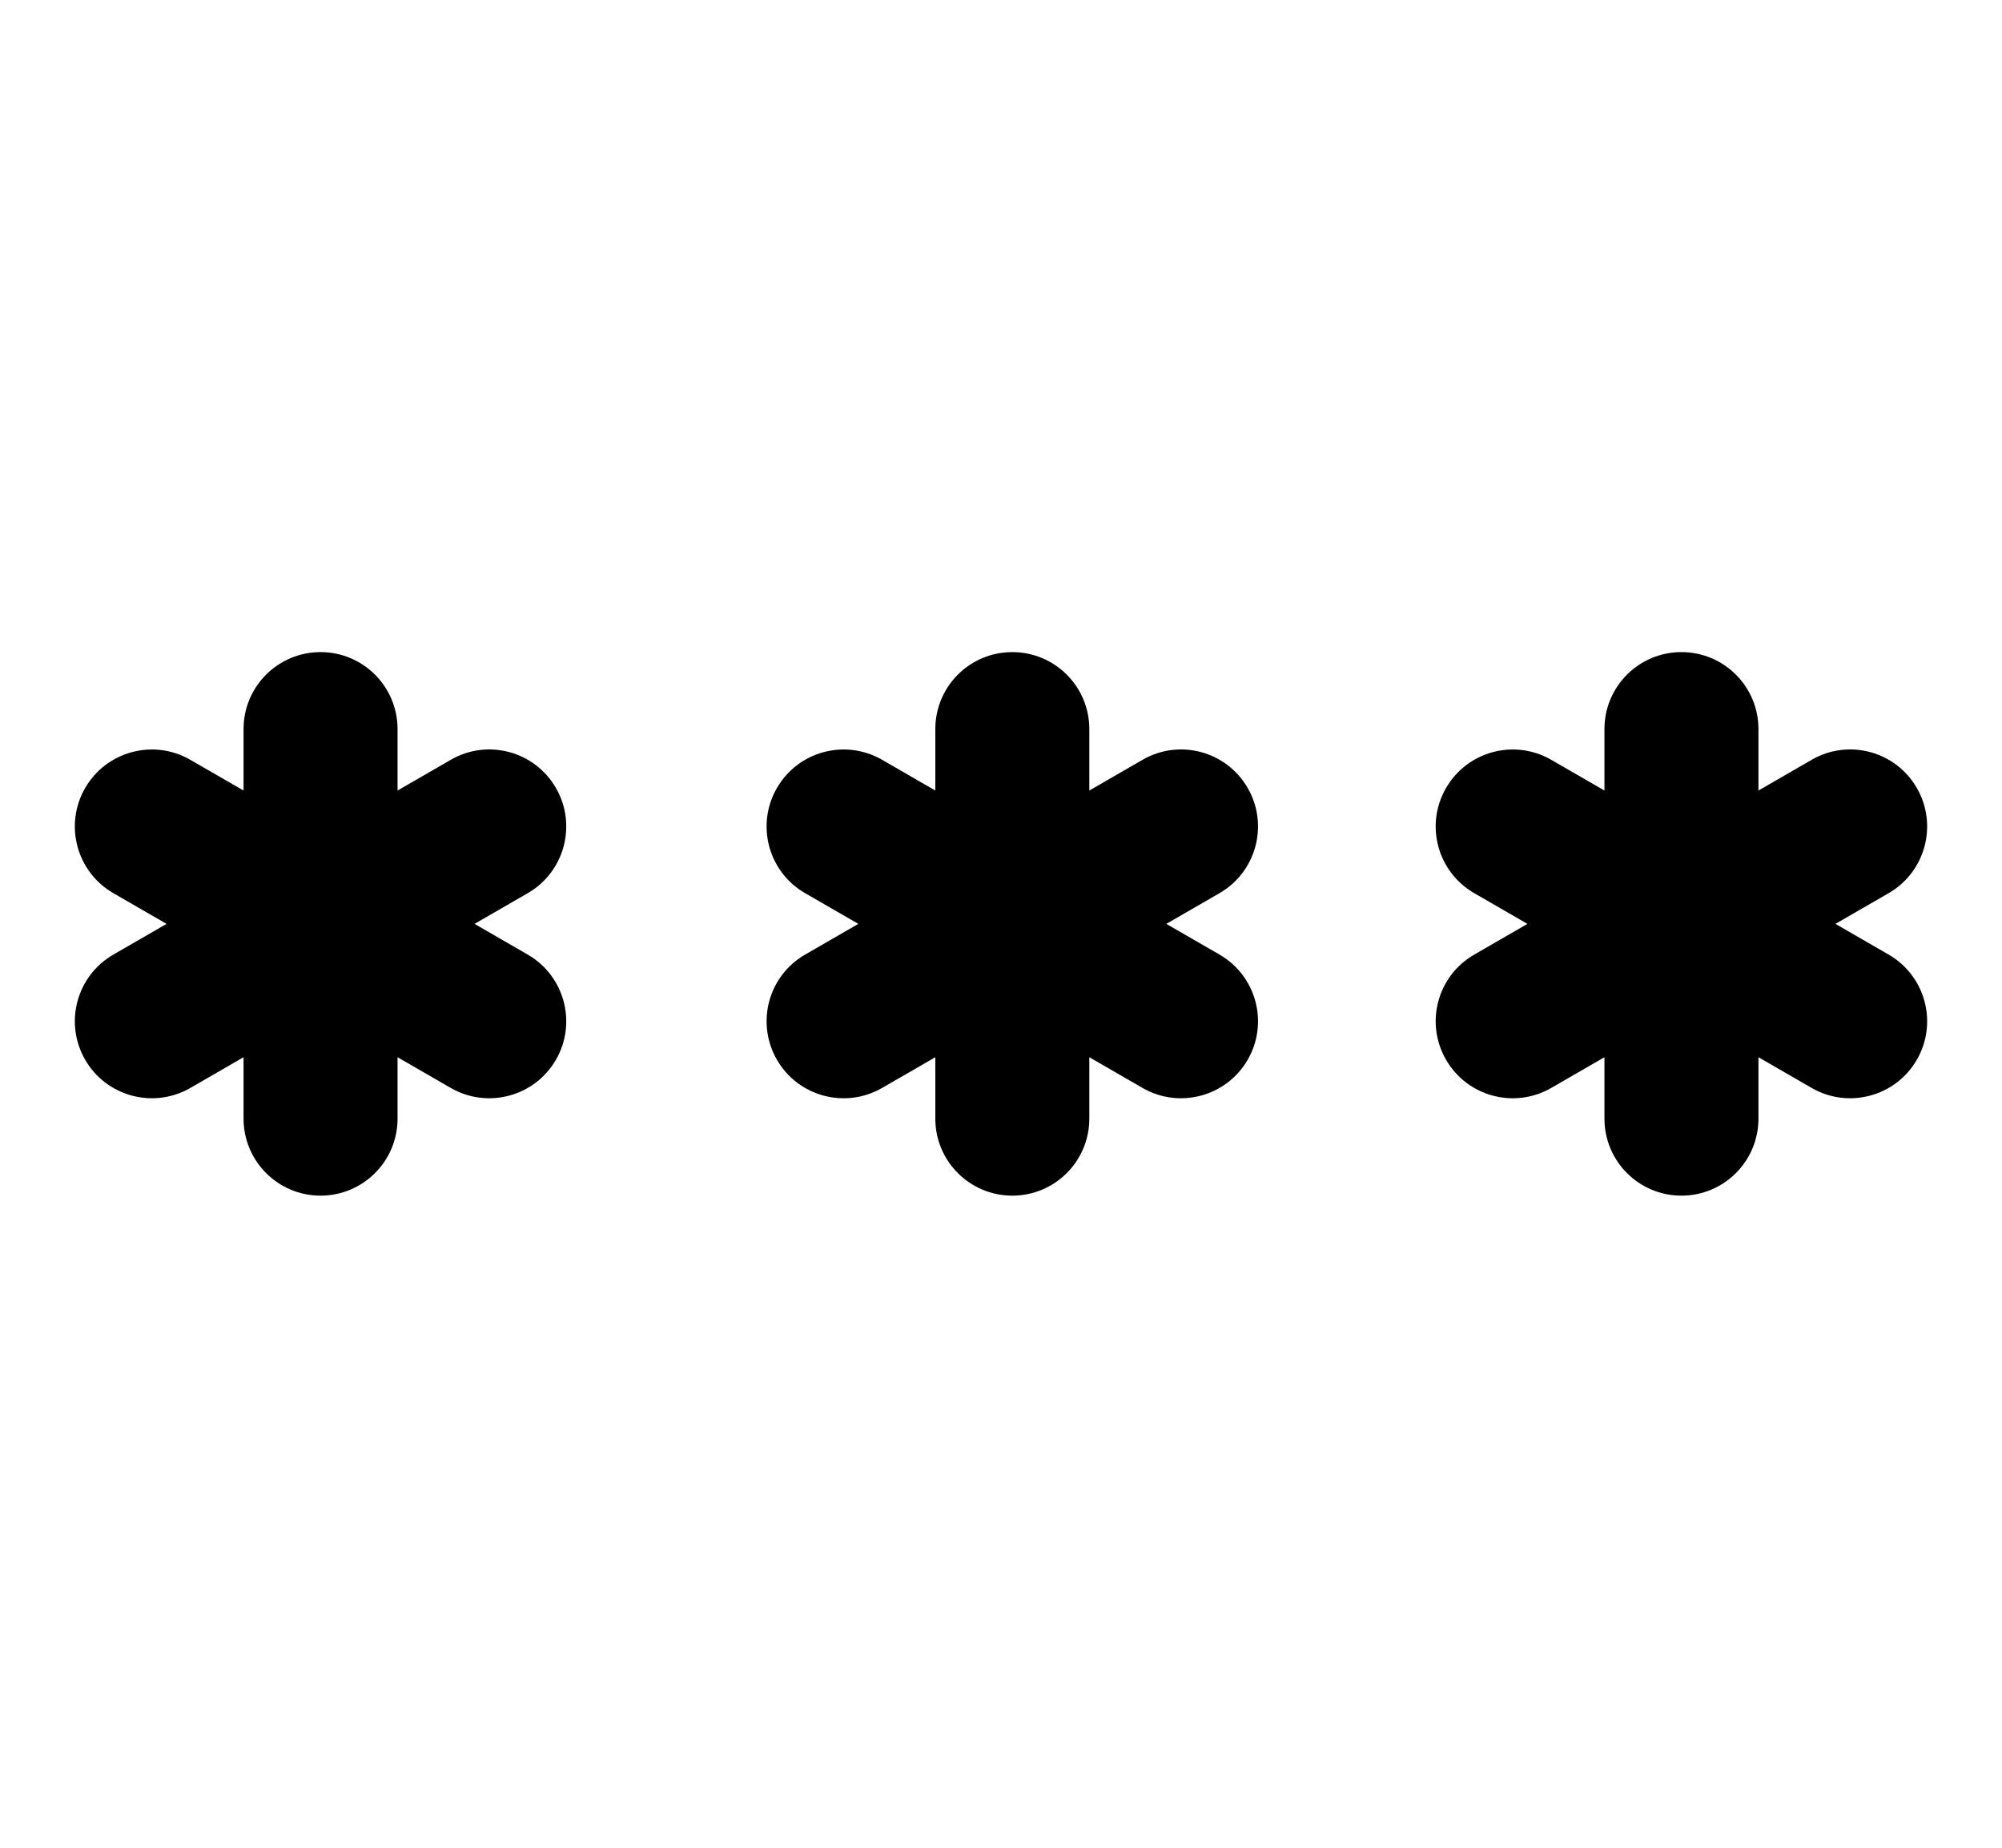 <svg width="26" height="24" viewBox="0 0 26 24" fill="none" xmlns="http://www.w3.org/2000/svg">
<path d="M4.163 8.47C4.715 8.47 5.163 8.917 5.163 9.47V10.268L5.854 9.869C6.332 9.592 6.944 9.756 7.22 10.235C7.496 10.713 7.332 11.325 6.854 11.601L6.163 12L6.854 12.399C7.332 12.675 7.496 13.287 7.22 13.765C6.944 14.243 6.332 14.407 5.854 14.131L5.163 13.732V14.53C5.163 15.082 4.715 15.53 4.163 15.53C3.611 15.53 3.163 15.082 3.163 14.53V13.732L2.472 14.131C1.994 14.407 1.382 14.243 1.106 13.765C0.83 13.286 0.994 12.675 1.472 12.399L2.163 12L1.472 11.601C0.994 11.325 0.83 10.713 1.106 10.235C1.382 9.757 1.994 9.593 2.472 9.869L3.163 10.268V9.47C3.163 8.917 3.611 8.47 4.163 8.47Z" fill="black"/>
<path d="M13.147 8.47C13.699 8.47 14.147 8.917 14.147 9.47V10.268L14.838 9.869C15.316 9.592 15.928 9.756 16.204 10.235C16.48 10.713 16.316 11.325 15.838 11.601L15.147 12L15.838 12.399C16.316 12.675 16.48 13.287 16.204 13.765C15.928 14.243 15.316 14.407 14.838 14.131L14.147 13.732V14.53C14.147 15.082 13.699 15.53 13.147 15.53C12.594 15.53 12.147 15.082 12.147 14.53V13.732L11.456 14.131C10.977 14.407 10.366 14.243 10.09 13.765C9.814 13.286 9.977 12.675 10.456 12.399L11.147 12L10.456 11.601C9.977 11.325 9.814 10.713 10.09 10.235C10.366 9.757 10.977 9.593 11.456 9.869L12.147 10.268V9.47C12.147 8.917 12.594 8.47 13.147 8.47Z" fill="black"/>
<path d="M22.837 9.47C22.837 8.917 22.389 8.47 21.837 8.47C21.284 8.47 20.837 8.917 20.837 9.47V10.268L20.146 9.869C19.667 9.593 19.056 9.757 18.78 10.235C18.503 10.713 18.667 11.325 19.146 11.601L19.837 12L19.146 12.399C18.667 12.675 18.503 13.286 18.78 13.765C19.056 14.243 19.667 14.407 20.146 14.131L20.837 13.732V14.53C20.837 15.082 21.284 15.53 21.837 15.53C22.389 15.53 22.837 15.082 22.837 14.53V13.732L23.528 14.131C24.006 14.407 24.618 14.243 24.894 13.765C25.17 13.287 25.006 12.675 24.528 12.399L23.837 12L24.528 11.601C25.006 11.325 25.17 10.713 24.894 10.235C24.618 9.756 24.006 9.592 23.528 9.869L22.837 10.268V9.47Z" fill="black"/>
</svg>
